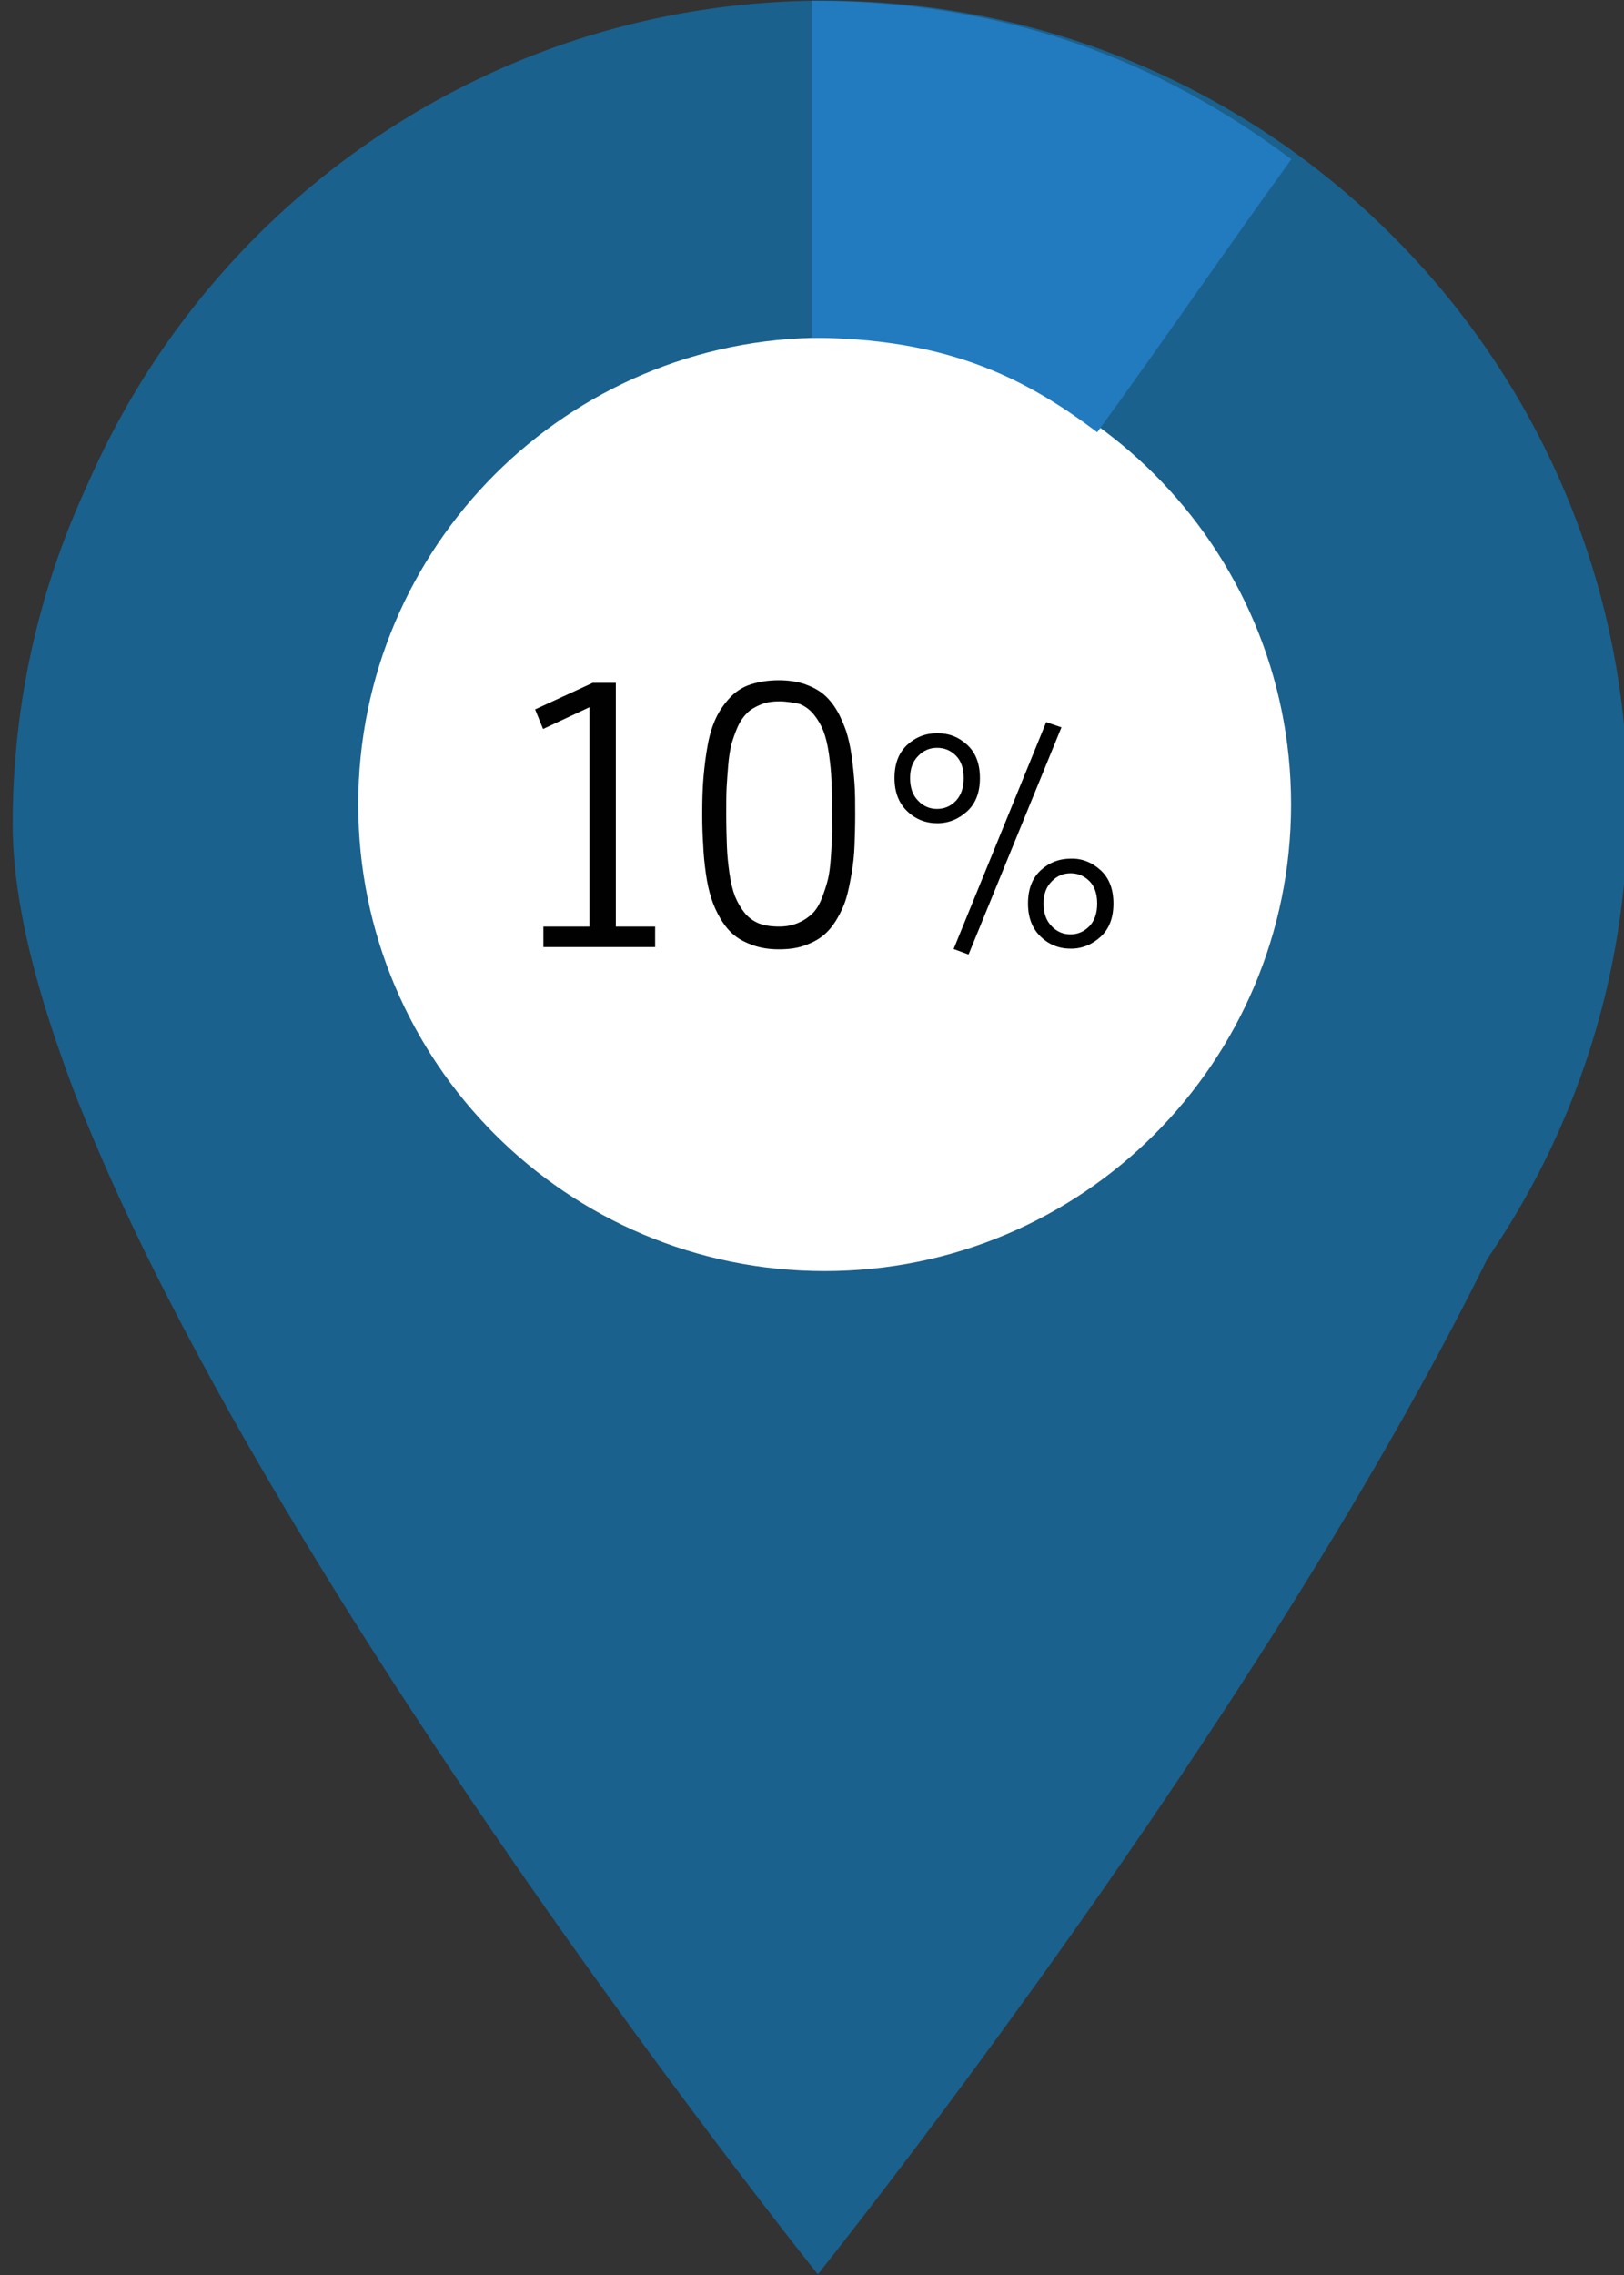 <?xml version="1.0" encoding="utf-8"?>
<!-- Generator: Adobe Illustrator 16.0.0, SVG Export Plug-In . SVG Version: 6.00 Build 0)  -->
<!DOCTYPE svg PUBLIC "-//W3C//DTD SVG 1.1//EN" "http://www.w3.org/Graphics/SVG/1.1/DTD/svg11.dtd">
<svg version="1.1" id="Layer_1" xmlns:x="http://ns.adobe.com/Extensibility/1.0/" xmlns:i="http://ns.adobe.com/AdobeIllustrator/10.0/" xmlns:graph="http://ns.adobe.com/Graphs/1.0/"
	 xmlns="http://www.w3.org/2000/svg" xmlns:xlink="http://www.w3.org/1999/xlink" x="0px" y="0px" width="50px" height="70px"
	 viewBox="0 0 50 70" enable-background="new 0 0 50 70" xml:space="preserve">
<rect x="0" y="0" width="50" height="70" fill="#333333" stroke="none"/>
<g>
	<circle fill="#FFFFFF" cx="25.47" cy="24.9" r="15.21"/>
	<g>
		<path fill="#1A618D" d="M25.18,0.57c-13.69,0-24.79,11.1-24.79,24.79c0,13.69,24.79,44.62,24.79,44.62s24.79-30.93,24.79-44.62
			C49.97,11.67,38.87,0.57,25.18,0.57z M25.03,43.5c-9.52,0-17.25-7.72-17.25-17.26C7.79,16.72,15.51,9,25.03,9
			c9.53,0,17.26,7.72,17.26,17.24C42.29,35.78,34.57,43.5,25.03,43.5z"/>
	</g>
	<g>
		<path fill="#010101" d="M18.96,28.51h1.21v0.63h-3.44v-0.63h1.42v-6.75l-1.43,0.67l-0.24-0.59l-0.01-0.01l1.78-0.82h0.71V28.51z"
			/>
		<path fill="#010101" d="M21.62,25.06c0-0.43,0.01-0.82,0.04-1.15c0.03-0.34,0.07-0.67,0.13-0.99c0.06-0.33,0.15-0.61,0.26-0.84
			c0.11-0.23,0.26-0.44,0.43-0.62s0.38-0.32,0.63-0.4s0.54-0.13,0.87-0.13c0.29,0,0.54,0.04,0.77,0.11
			c0.23,0.08,0.43,0.18,0.59,0.31c0.16,0.13,0.3,0.3,0.42,0.5c0.12,0.2,0.21,0.42,0.29,0.64c0.07,0.22,0.13,0.48,0.17,0.77
			s0.07,0.58,0.09,0.86c0.02,0.28,0.02,0.6,0.02,0.95c0,0.35-0.01,0.66-0.02,0.94c-0.01,0.28-0.04,0.57-0.09,0.86
			s-0.1,0.55-0.17,0.78c-0.07,0.23-0.17,0.44-0.29,0.64s-0.26,0.37-0.42,0.5c-0.16,0.13-0.36,0.23-0.59,0.31
			c-0.23,0.08-0.49,0.11-0.77,0.11c-0.29,0-0.55-0.04-0.78-0.12c-0.23-0.08-0.43-0.18-0.59-0.31s-0.3-0.3-0.42-0.5
			c-0.12-0.2-0.22-0.42-0.29-0.64c-0.07-0.22-0.13-0.48-0.17-0.78c-0.04-0.29-0.07-0.58-0.08-0.86
			C21.63,25.71,21.62,25.4,21.62,25.06z M23.99,21.58c-0.22,0-0.41,0.03-0.57,0.1c-0.17,0.07-0.31,0.15-0.42,0.26
			c-0.11,0.11-0.21,0.25-0.29,0.43c-0.08,0.18-0.14,0.36-0.19,0.53c-0.04,0.17-0.08,0.39-0.1,0.65c-0.02,0.26-0.04,0.5-0.05,0.71
			c-0.01,0.21-0.01,0.47-0.01,0.78c0,0.39,0.01,0.73,0.02,1c0.01,0.28,0.04,0.56,0.08,0.84c0.04,0.28,0.1,0.52,0.17,0.7
			c0.08,0.19,0.17,0.35,0.29,0.5c0.12,0.15,0.27,0.26,0.44,0.33c0.18,0.07,0.39,0.1,0.63,0.1c0.22,0,0.42-0.04,0.6-0.12
			c0.18-0.08,0.32-0.18,0.43-0.29c0.11-0.11,0.21-0.27,0.29-0.48s0.14-0.4,0.18-0.56c0.04-0.16,0.07-0.39,0.09-0.67
			c0.02-0.28,0.03-0.51,0.04-0.67s0-0.39,0-0.69c0-0.39-0.01-0.73-0.02-1c-0.01-0.28-0.04-0.56-0.08-0.84
			c-0.04-0.28-0.1-0.52-0.17-0.7c-0.07-0.18-0.17-0.35-0.29-0.5c-0.12-0.15-0.27-0.26-0.44-0.33
			C24.43,21.62,24.22,21.58,23.99,21.58z"/>
		<path fill="#010101" d="M29.78,22.92c0.26,0.24,0.39,0.58,0.39,1.02s-0.13,0.78-0.39,1.02s-0.57,0.37-0.92,0.37
			c-0.36,0-0.67-0.12-0.93-0.37c-0.26-0.25-0.39-0.59-0.39-1.02c0-0.44,0.13-0.78,0.39-1.02c0.26-0.24,0.57-0.36,0.93-0.36
			S29.52,22.68,29.78,22.92z M29.43,24.64c0.16-0.17,0.24-0.4,0.24-0.7s-0.08-0.53-0.24-0.69c-0.16-0.16-0.35-0.24-0.58-0.24
			c-0.22,0-0.42,0.08-0.58,0.25c-0.17,0.17-0.25,0.39-0.25,0.68c0,0.3,0.08,0.53,0.25,0.7c0.16,0.17,0.36,0.25,0.58,0.25
			C29.07,24.89,29.27,24.81,29.43,24.64z M32.21,22.22l0.47,0.16l-2.86,6.99l-0.46-0.17L32.21,22.22z M33.89,26.78
			c0.26,0.24,0.39,0.58,0.39,1.02s-0.13,0.78-0.39,1.02c-0.26,0.24-0.57,0.37-0.92,0.37c-0.36,0-0.67-0.12-0.93-0.37
			c-0.26-0.25-0.39-0.59-0.39-1.02c0-0.44,0.13-0.78,0.39-1.02c0.26-0.24,0.57-0.36,0.93-0.36C33.32,26.41,33.63,26.54,33.89,26.78z
			 M33.54,28.5c0.16-0.17,0.24-0.4,0.24-0.7s-0.08-0.53-0.24-0.69c-0.16-0.16-0.35-0.24-0.58-0.24c-0.22,0-0.42,0.08-0.58,0.25
			c-0.17,0.17-0.25,0.39-0.25,0.68c0,0.3,0.08,0.53,0.25,0.7c0.16,0.17,0.36,0.25,0.58,0.25C33.19,28.75,33.38,28.66,33.54,28.5z"/>
	</g>
	<path fill="#1A618D" d="M25.39,0.02c-13.66,0-24.73,11.07-24.73,24.73c0,13.66,11.07,24.73,24.73,24.73
		c13.66,0,24.73-11.07,24.73-24.73C50.12,11.09,39.05,0.02,25.39,0.02z M25.39,39.11c-7.93,0-14.36-6.43-14.36-14.36
		c0-7.93,6.43-14.36,14.36-14.36c7.93,0,14.36,6.43,14.36,14.36C39.75,32.68,33.32,39.11,25.39,39.11z"/>
	<g>
		<path fill="#227ABF" d="M33.78,13.3c2.04-2.8,3.95-5.6,5.98-8.4C35.67,1.85,31,0.04,25,0.02c0,3.46,0,6.92,0,10.37
			C29,10.42,31.4,11.5,33.78,13.3z"/>
	</g>
</g>
</svg>
